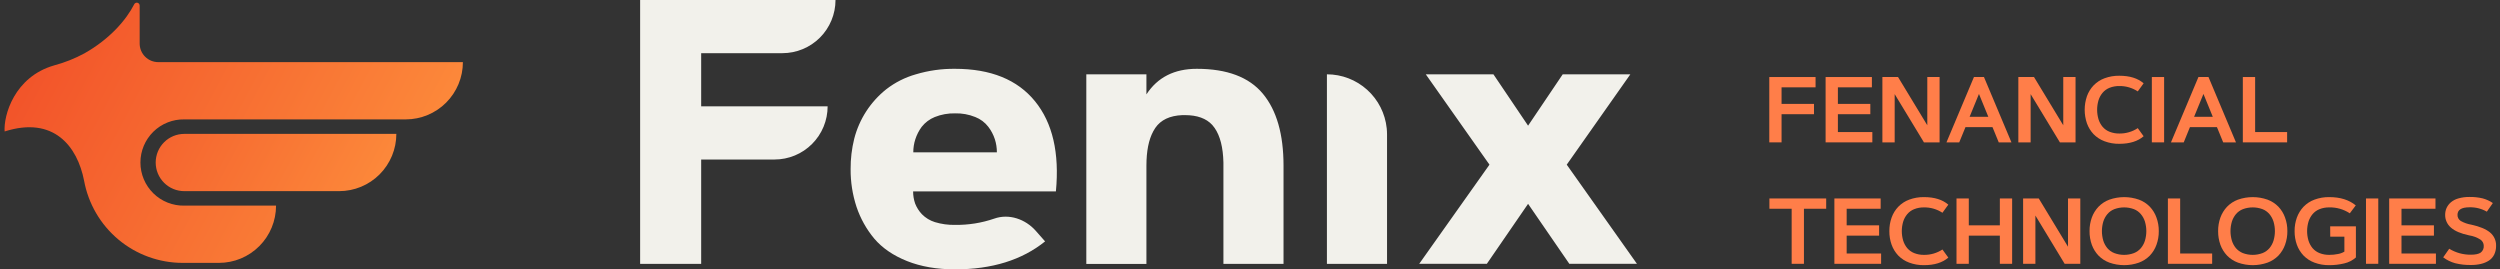 <svg width="297" height="32" viewBox="0 0 297 32" fill="none" xmlns="http://www.w3.org/2000/svg">
<rect x="0" y="0" width="297" height="32" fill="#333333" stroke="none"/>
<g clip-path="url(#clip0_91_2294)">
<path d="M18.496 19.306C18.496 19.753 18.583 20.195 18.754 20.607C18.924 21.02 19.174 21.395 19.49 21.711C19.805 22.027 20.179 22.277 20.591 22.448C21.003 22.619 21.445 22.707 21.891 22.707H40.294C42.096 22.707 43.823 21.991 45.097 20.715C46.37 19.44 47.086 17.71 47.086 15.906H21.889C20.989 15.907 20.126 16.265 19.49 16.903C18.853 17.54 18.496 18.405 18.496 19.306Z" fill="url(#paint0_linear_91_2294)"/>
<path d="M18.801 7.381C18.511 7.381 18.224 7.324 17.955 7.213C17.687 7.102 17.443 6.939 17.238 6.733C17.033 6.528 16.87 6.284 16.759 6.015C16.648 5.746 16.591 5.458 16.591 5.168V0.66C16.591 0.583 16.566 0.509 16.519 0.449C16.472 0.389 16.407 0.346 16.332 0.327C16.258 0.309 16.18 0.316 16.111 0.347C16.041 0.379 15.984 0.433 15.949 0.5C14.979 2.398 13.022 4.649 10.022 6.343C8.884 6.957 7.678 7.436 6.429 7.77C1.699 9.131 0.414 13.717 0.55 15.617C6.366 13.763 9.189 17.361 9.99 21.467C10.495 24.209 11.943 26.687 14.083 28.471C16.223 30.254 18.92 31.231 21.704 31.23H26.002C26.894 31.231 27.777 31.055 28.602 30.714C29.426 30.372 30.175 29.871 30.806 29.239C31.436 28.608 31.937 27.858 32.278 27.033C32.619 26.207 32.794 25.323 32.794 24.429H21.896C21.216 24.442 20.541 24.319 19.909 24.068C19.277 23.816 18.701 23.441 18.216 22.964C17.73 22.487 17.345 21.918 17.081 21.29C16.818 20.662 16.683 19.988 16.683 19.307C16.683 18.626 16.818 17.951 17.081 17.323C17.345 16.696 17.73 16.127 18.216 15.649C18.701 15.172 19.277 14.797 19.909 14.546C20.541 14.294 21.216 14.171 21.896 14.184H48.2C50.002 14.184 51.729 13.467 53.003 12.191C54.276 10.915 54.992 9.185 54.992 7.381H18.801Z" fill="url(#paint1_linear_91_2294)"/>
<path fill-rule="evenodd" clip-rule="evenodd" d="M92.95 6.317C94.623 6.317 96.228 5.652 97.411 4.467C98.594 3.282 99.259 1.675 99.259 0L76.048 0V31.344H83.299V18.95H92.014C92.842 18.95 93.662 18.787 94.428 18.47C95.193 18.153 95.888 17.688 96.474 17.101C97.06 16.515 97.525 15.818 97.842 15.052C98.159 14.286 98.322 13.464 98.322 12.635H83.299V6.317H92.95ZM124.156 28.678L123.06 27.434C121.827 26.029 119.86 25.345 118.103 25.976C116.611 26.488 115.041 26.739 113.464 26.717C112.653 26.734 111.845 26.623 111.069 26.389C110.484 26.208 109.953 25.886 109.523 25.449C109.176 25.082 108.903 24.651 108.718 24.181C108.557 23.718 108.476 23.23 108.479 22.739H125.441C125.876 18.167 125.049 14.597 122.958 12.028C120.868 9.461 117.701 8.176 113.457 8.175C111.879 8.157 110.309 8.379 108.797 8.831C107.526 9.191 106.336 9.792 105.292 10.601C103.416 12.093 102.078 14.158 101.482 16.481C101.189 17.66 101.045 18.871 101.054 20.086C101.042 21.609 101.278 23.122 101.752 24.569C102.215 25.95 102.931 27.232 103.864 28.35C104.822 29.472 106.121 30.361 107.761 31.016C109.401 31.671 111.3 31.999 113.457 32C117.845 32 121.411 30.893 124.156 28.678ZM118.19 16.546C118.35 17.047 118.431 17.571 118.429 18.097H108.499C108.497 17.571 108.579 17.047 108.74 16.546C108.912 16.014 109.169 15.513 109.501 15.063C109.909 14.549 110.442 14.149 111.05 13.903C111.815 13.597 112.633 13.449 113.457 13.467C114.28 13.445 115.099 13.593 115.863 13.903C116.474 14.14 117.009 14.541 117.409 15.061C117.752 15.508 118.016 16.01 118.19 16.546ZM136.997 15.619C136.463 16.608 136.195 17.961 136.195 19.679V31.357H129.054V8.831H136.195V11.213C137.517 9.186 139.513 8.173 142.184 8.175C145.769 8.175 148.381 9.158 150.021 11.126C151.661 13.093 152.482 15.942 152.483 19.671V31.349H145.342V19.671C145.342 19.549 145.342 19.428 145.342 19.3C145.301 17.514 144.954 16.149 144.301 15.206C144.215 15.079 144.121 14.959 144.018 14.846C143.304 14.066 142.222 13.676 140.773 13.676C140.669 13.676 140.57 13.676 140.47 13.676C138.974 13.736 137.9 14.244 137.247 15.2C137.156 15.333 137.073 15.47 136.997 15.612V15.619ZM164.743 15.248C164.562 13.488 163.735 11.857 162.423 10.671C161.111 9.485 159.406 8.829 157.638 8.829V31.344H164.78V15.982C164.78 15.736 164.767 15.491 164.743 15.25V15.248ZM194.469 31.342H186.436L181.536 24.216L176.636 31.342H168.602L176.949 19.562L169.385 8.831H177.421L181.536 14.93L185.649 8.831H193.683L186.129 19.562L194.469 31.342Z" fill="#F2F1EB"/>
<path d="M210.206 24.8H212.849V31.34H214.308V24.8H216.951V23.577H210.206V24.8Z" fill="#FF7E49"/>
<path d="M219.383 27.994H223.237V26.77H219.383V24.8H223.421V23.577H217.925V31.34H223.476V30.116H219.383V27.994Z" fill="#FF7E49"/>
<path d="M226.578 25.445C226.8 25.181 227.084 24.976 227.404 24.849C227.776 24.702 228.173 24.631 228.572 24.639C229.349 24.627 230.112 24.849 230.762 25.277L231.46 24.313C230.767 23.715 229.805 23.416 228.572 23.416C227.971 23.407 227.374 23.509 226.81 23.718C226.32 23.899 225.878 24.188 225.514 24.563C225.165 24.929 224.897 25.364 224.726 25.84C224.541 26.359 224.449 26.907 224.455 27.459C224.45 28.011 224.541 28.561 224.726 29.082C224.899 29.557 225.167 29.992 225.514 30.36C225.879 30.732 226.321 31.018 226.81 31.199C227.374 31.408 227.971 31.51 228.572 31.501C229.806 31.501 230.769 31.202 231.46 30.602L230.762 29.64C230.112 30.067 229.349 30.289 228.572 30.278C228.173 30.285 227.776 30.213 227.404 30.067C227.085 29.94 226.802 29.737 226.578 29.477C226.361 29.214 226.198 28.91 226.097 28.584C225.88 27.849 225.88 27.068 226.097 26.333C226.197 26.008 226.361 25.706 226.578 25.445Z" fill="#FF7E49"/>
<path d="M237.583 26.77H233.892V23.577H232.432V31.34H233.892V27.994H237.583V31.34H239.042V23.577H237.583V26.77Z" fill="#FF7E49"/>
<path d="M245.68 29.31L242.205 23.577H240.345V31.34H241.806V25.606L245.28 31.34H247.14V23.577H245.68V29.31Z" fill="#FF7E49"/>
<path d="M255.405 24.563C255.042 24.188 254.599 23.899 254.11 23.718C252.972 23.317 251.731 23.317 250.593 23.718C250.103 23.899 249.66 24.188 249.297 24.563C248.949 24.932 248.68 25.369 248.508 25.846C248.323 26.363 248.231 26.909 248.238 27.459C248.232 28.012 248.323 28.561 248.508 29.082C248.682 29.557 248.95 29.992 249.297 30.36C249.662 30.732 250.104 31.018 250.593 31.199C251.731 31.6 252.972 31.6 254.11 31.199C254.598 31.018 255.041 30.732 255.405 30.36C255.752 29.992 256.018 29.558 256.188 29.082C256.377 28.562 256.47 28.012 256.464 27.459C256.47 26.909 256.377 26.362 256.188 25.846C256.02 25.368 255.753 24.931 255.405 24.563ZM254.821 28.584C254.72 28.91 254.556 29.214 254.339 29.477C254.116 29.738 253.832 29.94 253.514 30.067C252.76 30.349 251.931 30.349 251.178 30.067C250.858 29.94 250.575 29.738 250.35 29.477C250.134 29.213 249.97 28.91 249.869 28.584C249.654 27.849 249.654 27.068 249.869 26.333C249.97 26.009 250.133 25.707 250.35 25.445C250.573 25.181 250.857 24.976 251.178 24.849C251.931 24.569 252.76 24.569 253.514 24.849C253.834 24.976 254.118 25.181 254.339 25.445C254.557 25.706 254.721 26.008 254.821 26.333C255.038 27.068 255.038 27.849 254.821 28.584Z" fill="#FF7E49"/>
<path d="M259.004 23.577H257.545V31.34H262.804V30.116H259.004V23.577Z" fill="#FF7E49"/>
<path d="M270.681 24.563C270.317 24.188 269.874 23.899 269.385 23.718C268.247 23.317 267.006 23.317 265.868 23.718C265.378 23.899 264.935 24.188 264.572 24.563C264.224 24.932 263.956 25.369 263.783 25.846C263.599 26.363 263.507 26.909 263.513 27.459C263.508 28.011 263.599 28.561 263.783 29.082C263.957 29.557 264.225 29.992 264.572 30.36C264.937 30.732 265.379 31.018 265.868 31.199C267.006 31.6 268.247 31.6 269.385 31.199C269.873 31.018 270.316 30.732 270.681 30.36C271.027 29.992 271.293 29.558 271.464 29.082C271.652 28.562 271.745 28.012 271.739 27.459C271.745 26.909 271.652 26.362 271.464 25.846C271.295 25.368 271.028 24.931 270.681 24.563ZM270.096 28.584C269.995 28.91 269.832 29.213 269.616 29.477C269.392 29.738 269.108 29.94 268.789 30.067C268.036 30.349 267.206 30.349 266.453 30.067C266.134 29.94 265.85 29.738 265.625 29.477C265.409 29.213 265.247 28.91 265.146 28.584C264.929 27.849 264.929 27.068 265.146 26.333C265.246 26.009 265.409 25.707 265.625 25.445C265.848 25.181 266.132 24.976 266.453 24.849C267.206 24.569 268.035 24.569 268.789 24.849C269.11 24.976 269.394 25.181 269.616 25.445C269.833 25.707 269.996 26.009 270.096 26.333C270.313 27.068 270.313 27.849 270.096 28.584Z" fill="#FF7E49"/>
<path d="M276.832 28.113H278.513V29.894C278.278 30.034 278.019 30.13 277.75 30.176C277.412 30.246 277.068 30.28 276.723 30.278C276.324 30.285 275.927 30.213 275.556 30.067C275.237 29.94 274.953 29.738 274.729 29.477C274.513 29.213 274.349 28.91 274.248 28.584C274.03 27.849 274.03 27.068 274.248 26.333C274.349 26.009 274.512 25.707 274.729 25.445C274.951 25.181 275.236 24.976 275.556 24.849C275.928 24.702 276.324 24.631 276.723 24.639C277.586 24.62 278.435 24.866 279.157 25.342L279.864 24.4C279.068 23.744 278.019 23.416 276.717 23.416C276.116 23.407 275.519 23.509 274.955 23.718C274.465 23.899 274.022 24.188 273.659 24.563C273.311 24.932 273.042 25.369 272.869 25.846C272.684 26.363 272.593 26.909 272.598 27.459C272.593 28.011 272.684 28.561 272.869 29.082C273.043 29.557 273.312 29.992 273.659 30.36C274.024 30.732 274.466 31.019 274.955 31.199C275.519 31.408 276.116 31.51 276.717 31.501C277.311 31.503 277.903 31.434 278.481 31.296C278.999 31.181 279.481 30.937 279.881 30.587V26.889H276.826L276.832 28.113Z" fill="#FF7E49"/>
<path d="M282.539 23.577H281.08V31.338H282.539V23.577Z" fill="#FF7E49"/>
<path d="M285.297 27.994H289.151V26.77H285.297V24.8H289.334V23.577H283.836V31.34H289.388V30.116H285.297V27.994Z" fill="#FF7E49"/>
<path d="M295.82 27.62C295.34 27.219 294.6 26.91 293.599 26.693C293.156 26.62 292.729 26.47 292.338 26.25C292.216 26.174 292.116 26.068 292.048 25.941C291.98 25.815 291.946 25.673 291.95 25.529C291.95 24.927 292.424 24.626 293.371 24.626C294.094 24.607 294.809 24.786 295.437 25.145L296.15 24.122C295.779 23.868 295.368 23.679 294.934 23.566C294.422 23.446 293.897 23.39 293.371 23.399C292.934 23.393 292.497 23.449 292.076 23.566C291.742 23.653 291.432 23.812 291.167 24.031C290.949 24.217 290.773 24.448 290.652 24.708C290.539 24.965 290.483 25.244 290.485 25.525C290.481 25.812 290.54 26.095 290.658 26.357C290.776 26.618 290.949 26.849 291.167 27.036C291.62 27.444 292.344 27.753 293.34 27.963C293.81 28.034 294.261 28.202 294.663 28.456C294.787 28.536 294.888 28.646 294.959 28.776C295.03 28.905 295.068 29.05 295.069 29.197C295.081 29.354 295.054 29.511 294.989 29.654C294.924 29.797 294.824 29.921 294.699 30.015C294.452 30.177 294.072 30.258 293.558 30.258C292.645 30.273 291.746 30.027 290.967 29.549L290.252 30.573C290.679 30.892 291.161 31.128 291.674 31.27C292.289 31.422 292.922 31.493 293.556 31.481C293.956 31.486 294.355 31.442 294.745 31.351C295.078 31.274 295.396 31.14 295.685 30.956C295.954 30.778 296.17 30.532 296.313 30.243C296.466 29.916 296.543 29.558 296.535 29.197C296.544 28.897 296.484 28.599 296.36 28.325C296.237 28.052 296.052 27.811 295.82 27.62Z" fill="#FF7E49"/>
<path d="M211.649 13.567H215.503V12.343H211.649V10.375H215.689V9.151H210.191V16.913H211.649V13.567Z" fill="#FF7E49"/>
<path d="M222.434 15.689H218.341V13.567H222.195V12.343H218.341V10.375H222.38V9.151H216.882V16.913H222.434V15.689Z" fill="#FF7E49"/>
<path d="M225.088 11.181L228.563 16.913H230.423V9.151H228.963V14.883L225.488 9.151H223.628V16.913H225.088V11.181Z" fill="#FF7E49"/>
<path d="M234.505 9.151L231.24 16.913H232.757L233.498 15.105H236.709L237.45 16.913H238.96L235.695 9.151H234.505ZM233.99 13.876L235.101 11.159L236.212 13.876H233.99Z" fill="#FF7E49"/>
<path d="M241.239 11.181L244.715 16.913H246.574V9.151H245.115V14.883L241.639 9.151H239.779V16.913H241.239V11.181Z" fill="#FF7E49"/>
<path d="M248.719 15.941C249.084 16.314 249.527 16.601 250.015 16.781C250.579 16.991 251.176 17.094 251.777 17.085C253.011 17.085 253.973 16.785 254.663 16.186L253.967 15.222C253.318 15.651 252.555 15.874 251.777 15.862C251.378 15.869 250.981 15.797 250.609 15.65C250.29 15.524 250.007 15.321 249.784 15.059C249.567 14.796 249.403 14.493 249.302 14.168C249.085 13.432 249.085 12.65 249.302 11.915C249.402 11.59 249.566 11.288 249.784 11.027C250.006 10.764 250.29 10.56 250.609 10.432C250.981 10.286 251.378 10.214 251.777 10.221C252.555 10.21 253.317 10.432 253.967 10.859L254.663 9.897C253.972 9.297 253.01 8.998 251.777 8.998C251.176 8.989 250.579 9.091 250.015 9.3C249.526 9.481 249.083 9.77 248.719 10.145C248.371 10.511 248.103 10.946 247.931 11.422C247.57 12.473 247.57 13.614 247.931 14.664C248.104 15.139 248.372 15.574 248.719 15.941Z" fill="#FF7E49"/>
<path d="M257.097 9.151H255.639V16.913H257.097V9.151Z" fill="#FF7E49"/>
<path d="M260.163 15.105H263.374L264.115 16.913H265.633L262.369 9.151H261.174L257.91 16.913H259.428L260.163 15.105ZM261.77 11.159L262.88 13.876H260.659L261.77 11.159Z" fill="#FF7E49"/>
<path d="M267.91 9.151H266.449V16.913H271.71V15.689H267.91V9.151Z" fill="#FF7E49"/>
</g>
<defs>
<linearGradient id="paint0_linear_91_2294" x1="43.501" y1="24.342" x2="9.392" y2="6.194" gradientUnits="userSpaceOnUse">
<stop stop-color="#FC883A"/>
<stop offset="0.96" stop-color="#F2542A"/>
</linearGradient>
<linearGradient id="paint1_linear_91_2294" x1="46.743" y1="24.583" x2="6.178" y2="2.998" gradientUnits="userSpaceOnUse">
<stop stop-color="#FC883A"/>
<stop offset="1" stop-color="#F2542A"/>
</linearGradient>
<clipPath id="clip0_91_2294">
<rect width="296" height="32" fill="white" transform="translate(0.54)"/>
</clipPath>
</defs>
</svg>

